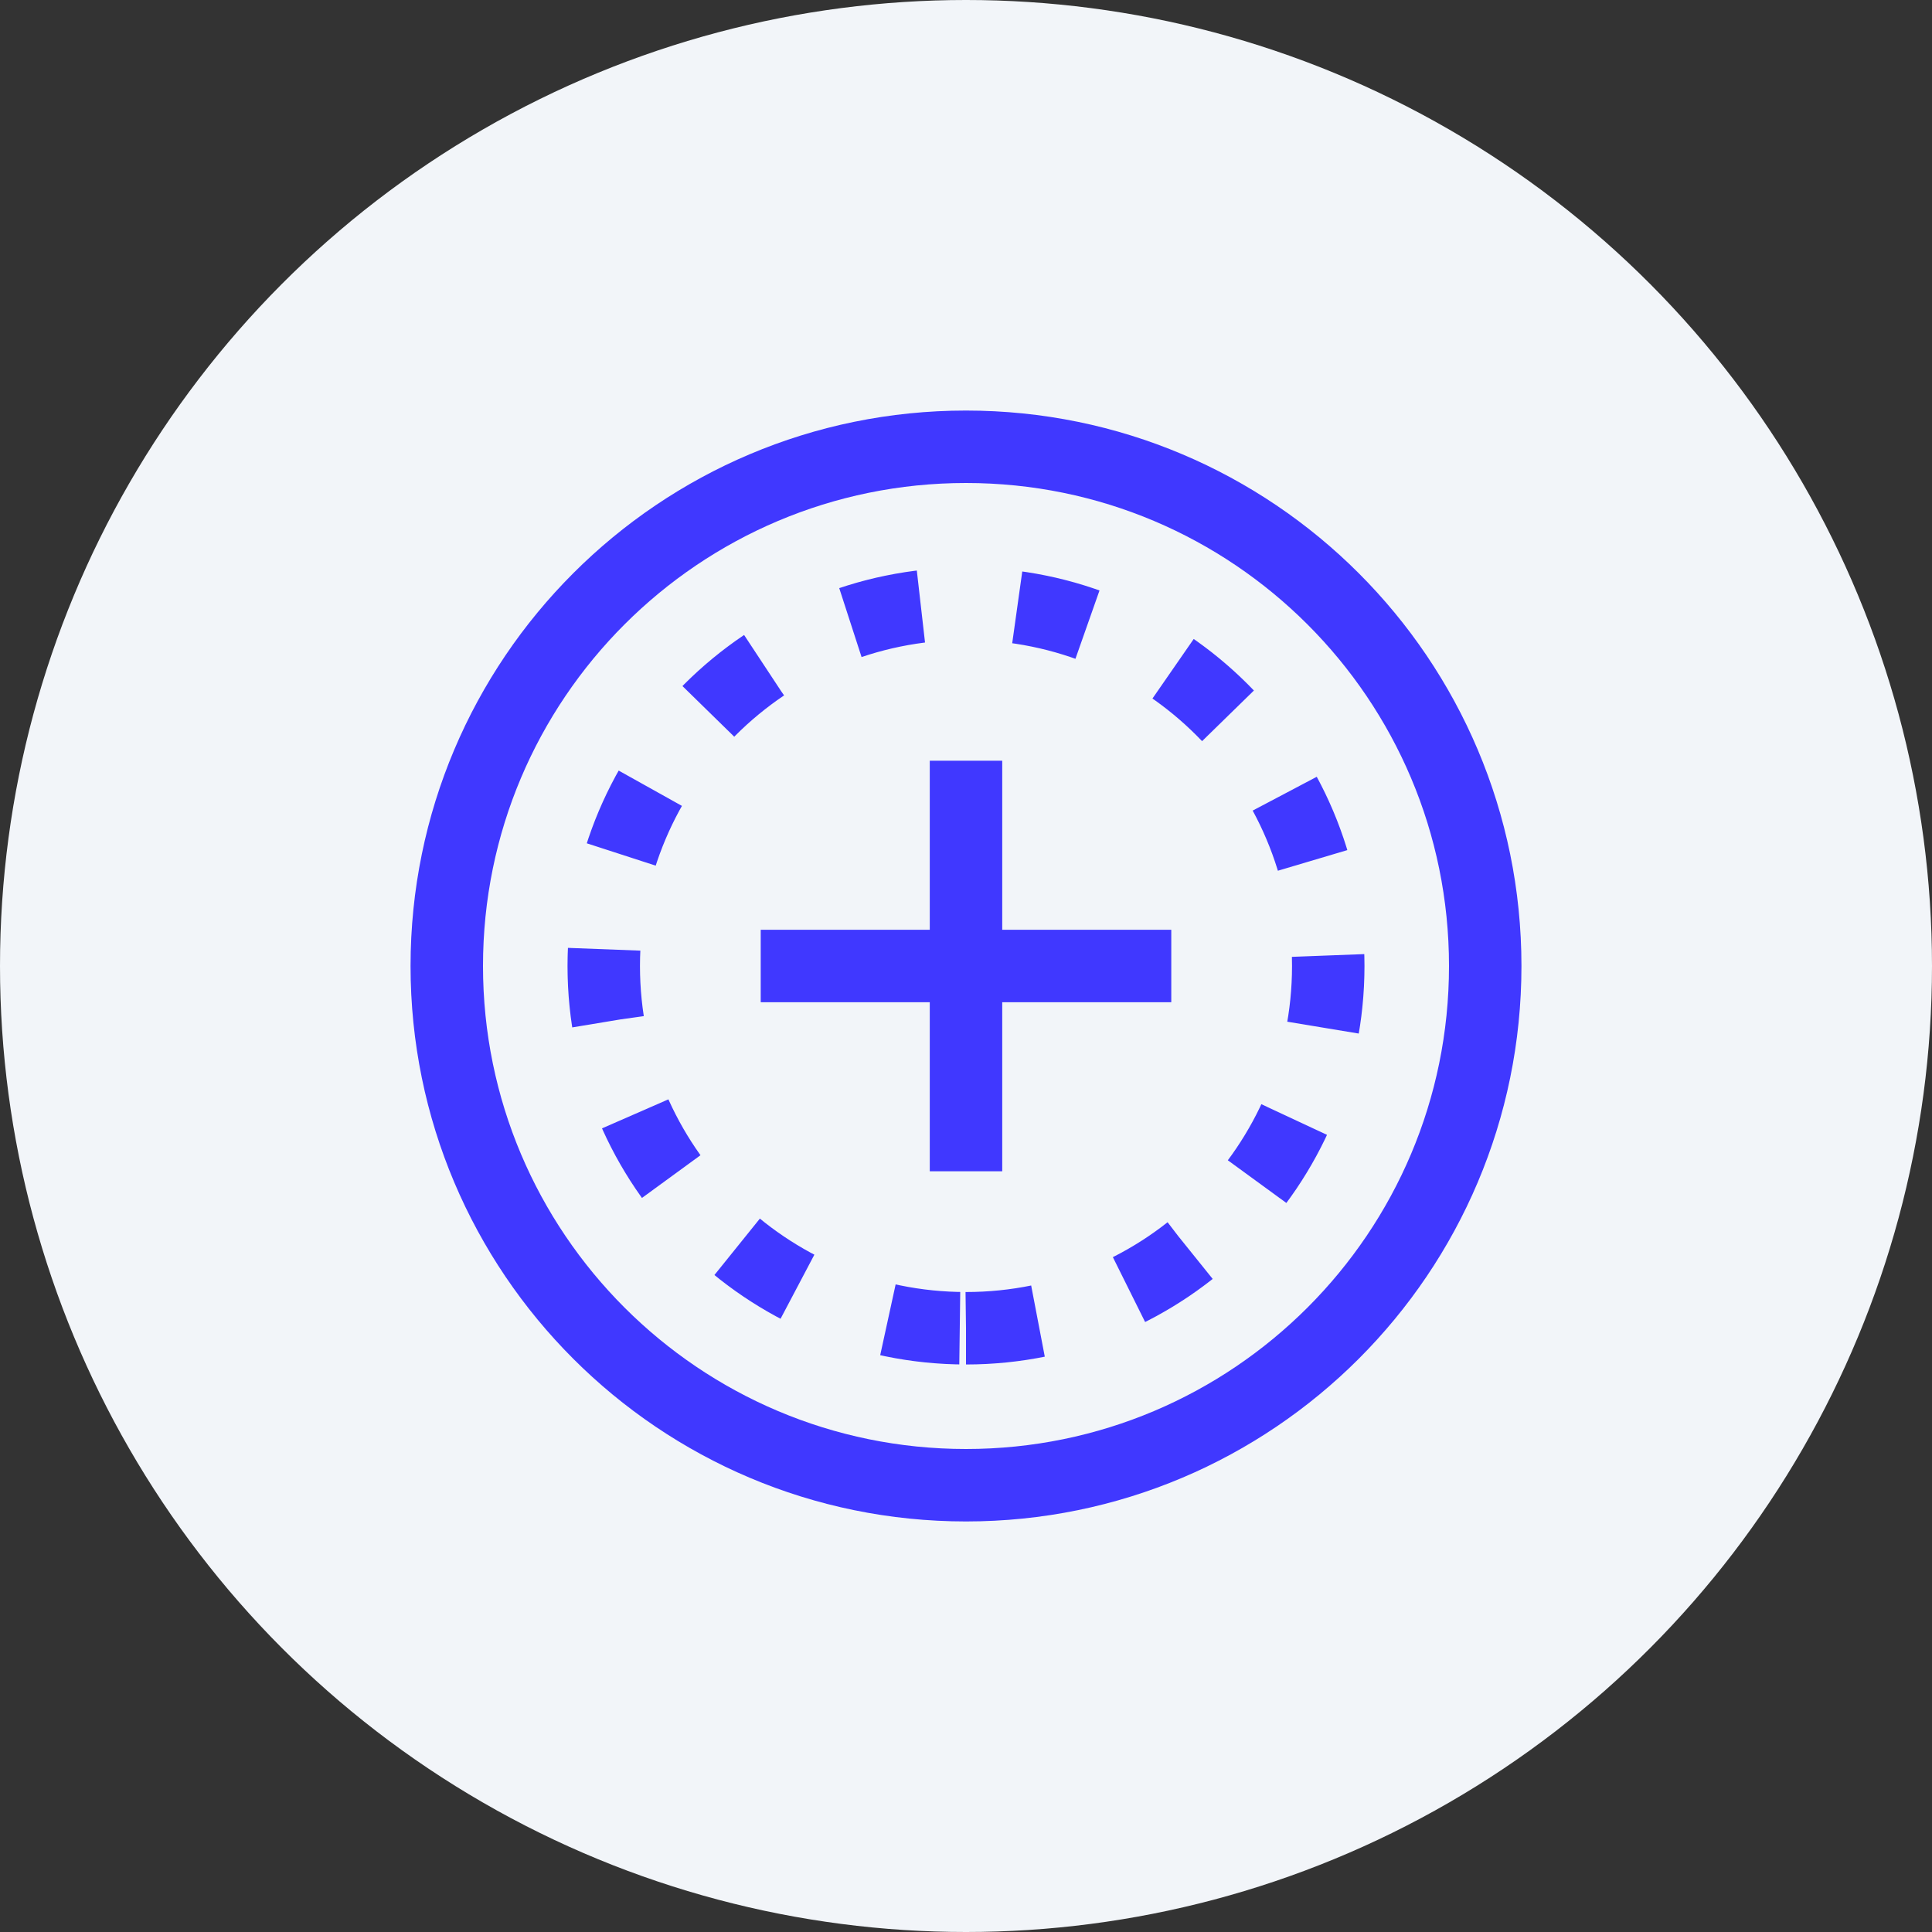 <svg width="80" height="80" viewBox="0 0 80 80" fill="none" xmlns="http://www.w3.org/2000/svg">
<rect x="0" y="0" width="80" height="80" fill="#333333" stroke="none"/>
<circle cx="40" cy="40" r="40" fill="#F2F5F9"/>
<path d="M40 61.5C51.874 61.5 61.5 51.874 61.5 40C61.5 28.126 51.874 18.5 40 18.5C28.126 18.5 18.5 28.126 18.5 40C18.5 51.874 28.126 61.5 40 61.5Z" stroke="#4038FF" stroke-width="3" stroke-miterlimit="10"/>
<path d="M40 33V47" stroke="#4038FF" stroke-width="3" stroke-miterlimit="10" stroke-linecap="square"/>
<path d="M33 40H47" stroke="#4038FF" stroke-width="3" stroke-miterlimit="10" stroke-linecap="square"/>
<path d="M40 55C48.284 55 55 48.284 55 40C55 31.716 48.284 25 40 25C31.716 25 25 31.716 25 40C25 48.284 31.716 55 40 55Z" stroke="#4038FF" stroke-width="3" stroke-miterlimit="10" stroke-dasharray="3 4"/>
</svg>
